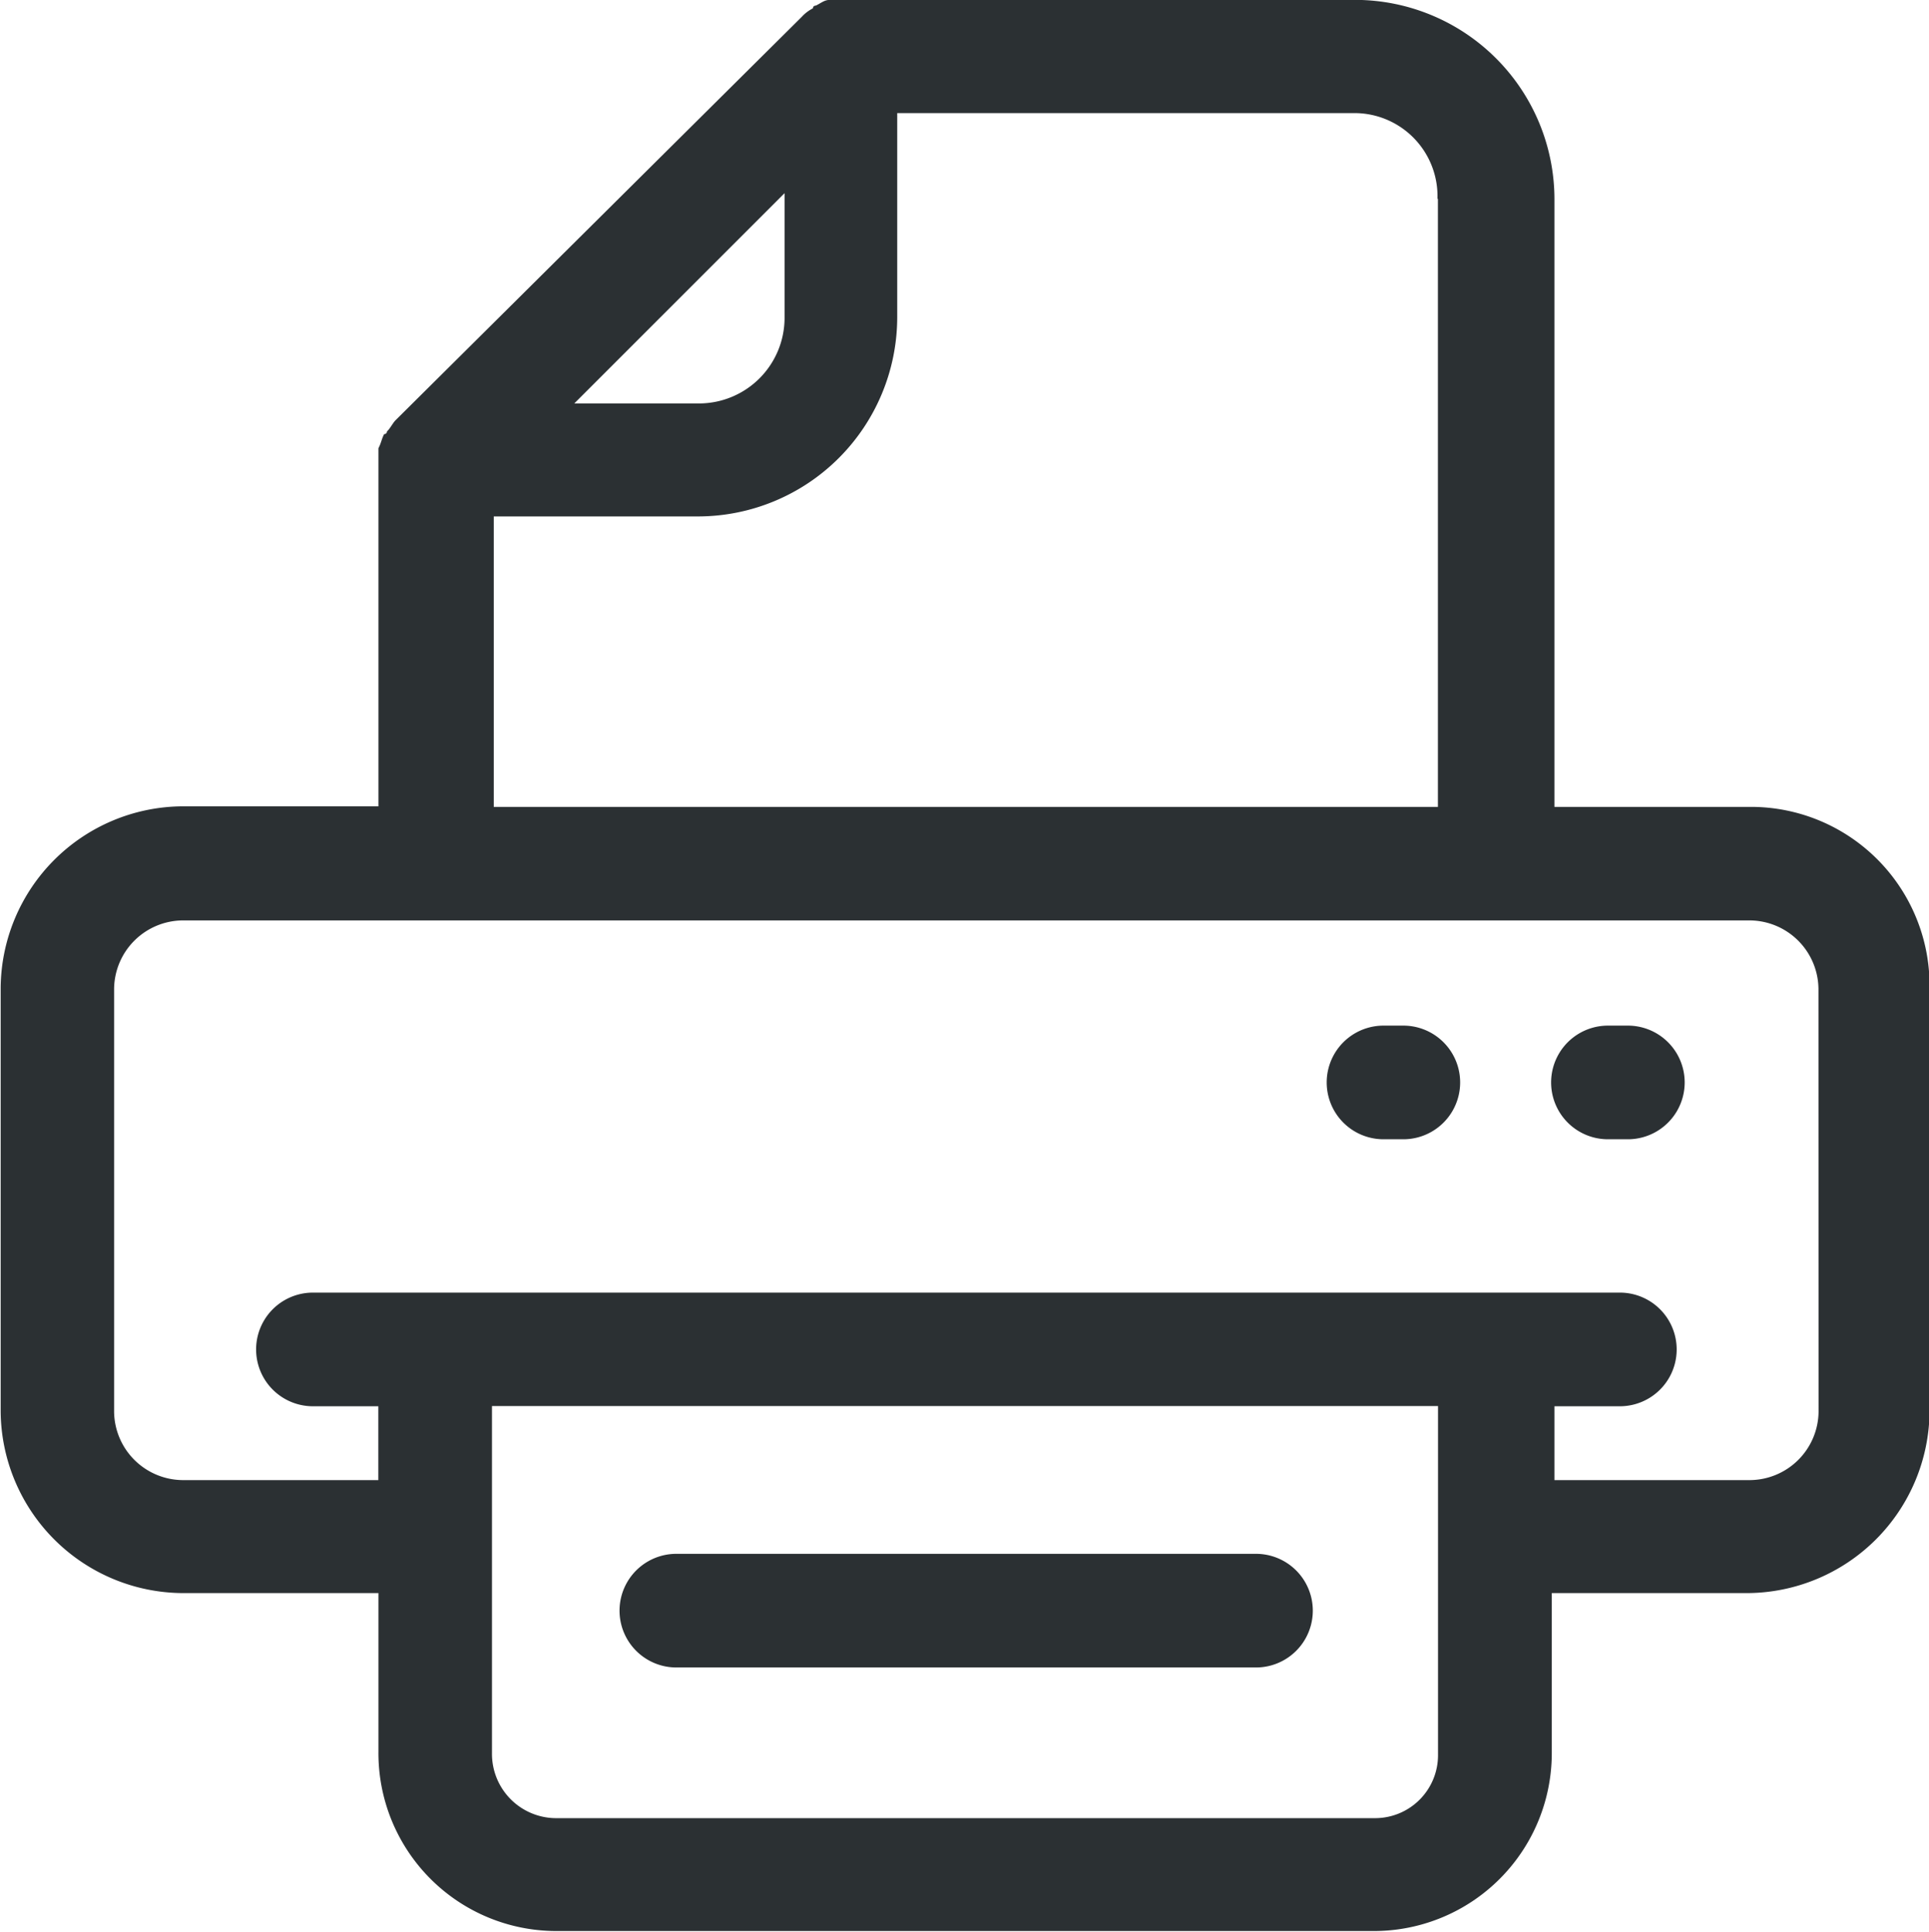 <svg xmlns="http://www.w3.org/2000/svg" width="17.346" height="17.371" viewBox="0 0 17.346 17.371">
  <g id="Group_152" data-name="Group 152" transform="translate(0 0)">
    <path id="Path_43" data-name="Path 43" d="M4317.6,4616.912h-1.762v-5.468a1.794,1.794,0,0,0-1.788-1.789h-4.726c-.051,0-.076.026-.127.051,0,0-.027,0-.027.025a.351.351,0,0,0-.1.076l-3.653,3.628c-.025.025-.051.078-.077.1a.025.025,0,0,1-.026.025c-.025.051-.025.076-.051.127h0v3.22h-1.763a1.645,1.645,0,0,0-1.634,1.633v3.807a1.646,1.646,0,0,0,1.634,1.635h1.763v1.431a1.6,1.6,0,0,0,1.609,1.608h7.332a1.6,1.6,0,0,0,1.61-1.608v-1.431h1.762a1.647,1.647,0,0,0,1.635-1.635v-3.807A1.607,1.607,0,0,0,4317.6,4616.912Zm-2.81-5.468v5.468H4306.3V4614.3h1.84a1.793,1.793,0,0,0,1.788-1.788v-1.839h4.113A.747.747,0,0,1,4314.786,4611.444Zm-5.875-.051v1.124a.77.77,0,0,1-.767.767h-1.124Zm5.313,14.613h-7.357a.578.578,0,0,1-.587-.587V4622.3h8.507v3.143A.566.566,0,0,1,4314.224,4626.006Zm3.985-3.653a.622.622,0,0,1-.613.613h-1.762v-.664h.588a.511.511,0,0,0,0-1.022h-11.752a.511.511,0,0,0,0,1.022h.588v.664h-1.763a.622.622,0,0,1-.613-.613v-3.807a.622.622,0,0,1,.613-.613h14.1a.622.622,0,0,1,.613.613Z" transform="translate(-4301.86 -4609.656)" fill="#2b3033"/>
    <path id="Path_44" data-name="Path 44" d="M4312.4,4621.739h-5.212a.511.511,0,1,0,0,1.022h5.212a.511.511,0,0,0,0-1.022Z" transform="translate(-4301.106 -4607.766)" fill="#2b3033"/>
    <path id="Path_45" data-name="Path 45" d="M4314.611,4617.631h-.179a.511.511,0,0,0,0,1.022h.179a.511.511,0,0,0,0-1.022Z" transform="translate(-4299.973 -4608.408)" fill="#2b3033"/>
    <path id="Path_46" data-name="Path 46" d="M4312.866,4617.631h-.178a.511.511,0,1,0,0,1.022h.178a.511.511,0,0,0,0-1.022Z" transform="translate(-4300.247 -4608.408)" fill="#2b3033"/>
  </g>
</svg>
